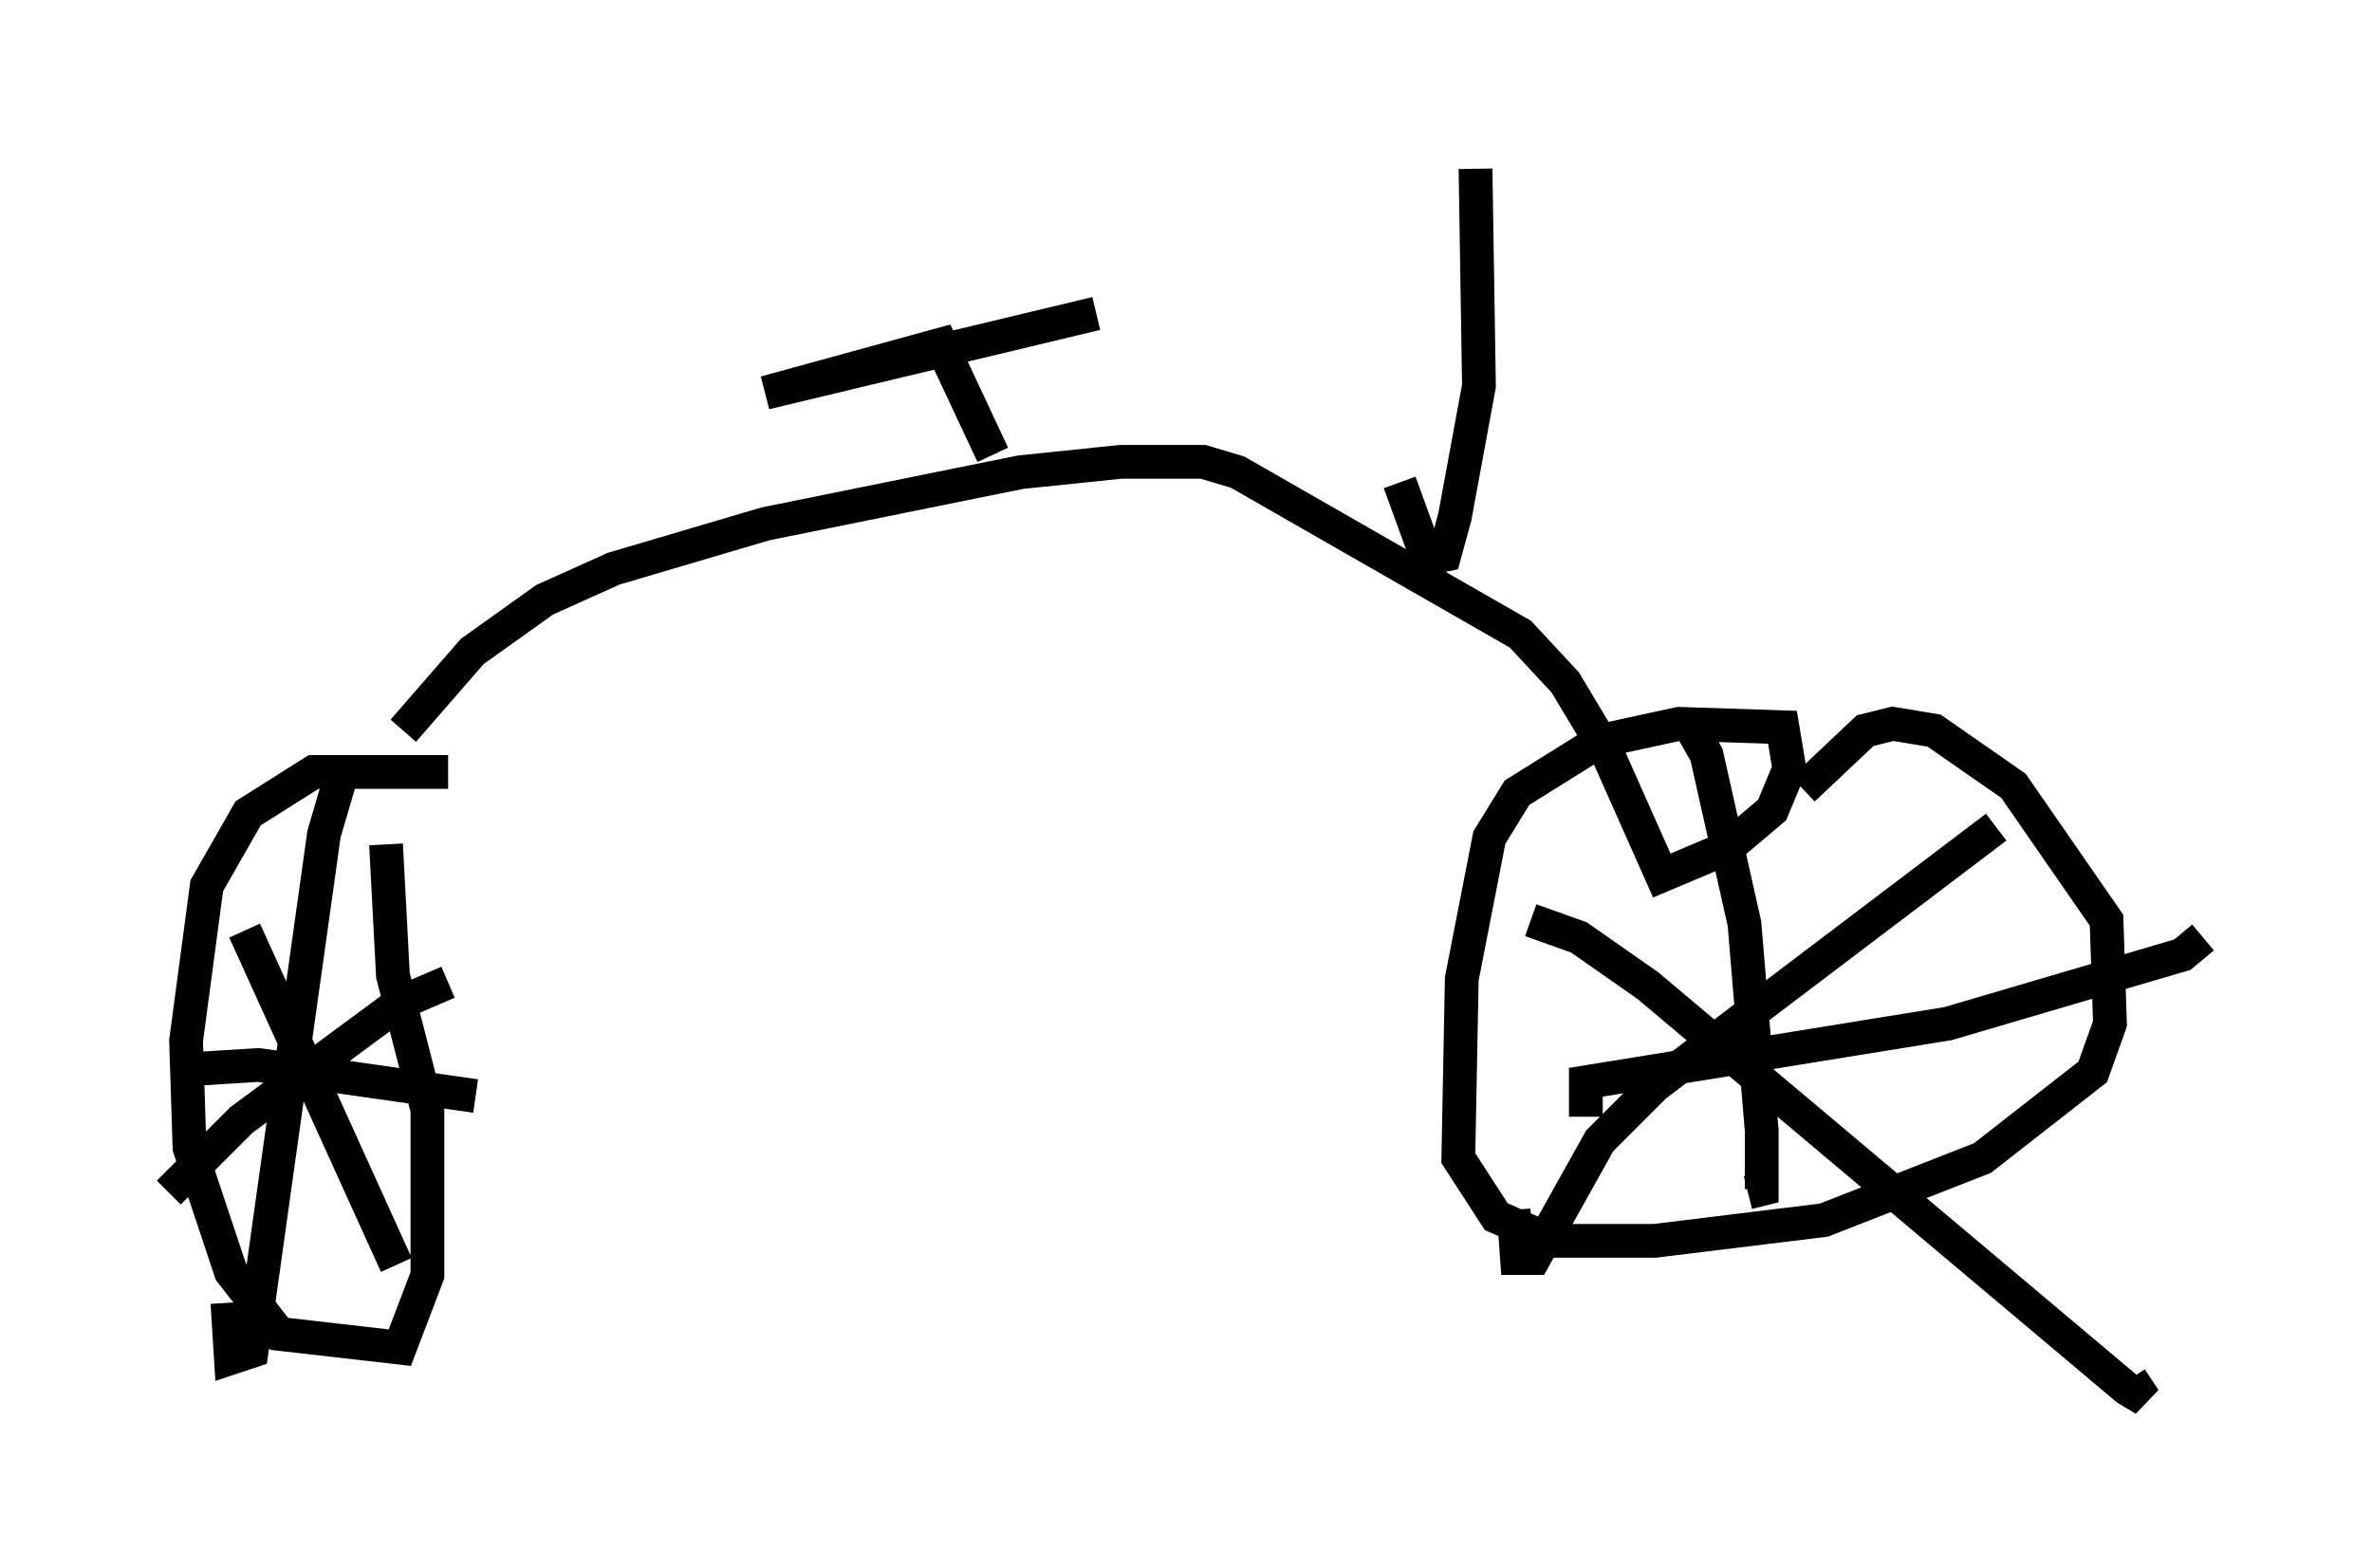 <?xml version="1.0" encoding="utf-8" ?>
<svg baseProfile="full" height="46.444" version="1.1" width="70.23" xmlns="http://www.w3.org/2000/svg" xmlns:ev="http://www.w3.org/2001/xml-events" xmlns:xlink="http://www.w3.org/1999/xlink"><defs /><rect fill="white" height="46.444" width="70.23" x="0" y="0" /><path d="M11.533, 23.171 m0.408, -1.531 l2.042, -2.348 2.144, -1.531 l2.042, -0.919 4.492, -1.327 l7.554, -1.531 2.96, -0.306 l2.45, 0.0 1.021, 0.306 l8.371, 4.798 1.327, 1.429 l1.225, 2.042 1.633, 3.675 l1.94, -0.817 1.327, -1.123 l0.51, -1.225 -0.204, -1.225 l-3.063, -0.102 -2.348, 0.51 l-2.45, 1.531 -0.817, 1.327 l-0.817, 4.185 -0.102, 5.308 l1.123, 1.735 1.633, 0.715 l3.063, 0.0 5.002, -0.613 l4.696, -1.838 3.267, -2.552 l0.51, -1.429 -0.102, -3.063 l-2.756, -3.981 -2.348, -1.633 l-1.225, -0.204 -0.817, 0.204 l-1.838, 1.735 m-3.267, -1.735 l0.408, 0.715 1.123, 5.002 l0.51, 6.125 0.0, 1.735 l-0.408, 0.102 m-4.798, -2.246 l0.0, -1.021 10.719, -1.735 l6.942, -2.042 0.613, -0.51 m-6.125, -3.267 l-10.106, 7.656 -1.633, 1.633 l-1.94, 3.471 -0.51, 0.0 l-0.102, -1.429 m0.51, -8.575 l1.429, 0.51 2.042, 1.429 l14.19, 11.944 0.51, 0.306 l-0.408, -0.613 m-49.817, -17.967 l-3.981, 0.0 -1.94, 1.225 l-1.225, 2.144 -0.613, 4.594 l0.102, 3.165 1.225, 3.675 l1.429, 1.838 3.573, 0.408 l0.817, -2.144 0.0, -4.9 l-1.021, -3.981 -0.204, -3.879 m-1.327, -2.042 l-0.51, 1.735 -2.144, 15.313 l-0.613, 0.204 -0.102, -1.633 m-0.715, -6.942 l1.633, -0.102 6.431, 0.919 m-0.817, -3.369 l-1.429, 0.613 -4.696, 3.471 l-2.144, 2.144 m2.246, -7.758 l4.492, 9.902 m31.952, -32.463 l0.102, 6.431 -0.715, 3.879 l-0.306, 1.123 -0.51, 0.102 l-0.817, -2.246 m-12.046, -0.817 l-1.531, -3.267 -5.206, 1.429 l9.8, -2.348 " fill="none" stroke="black" stroke-width="1" /></svg>